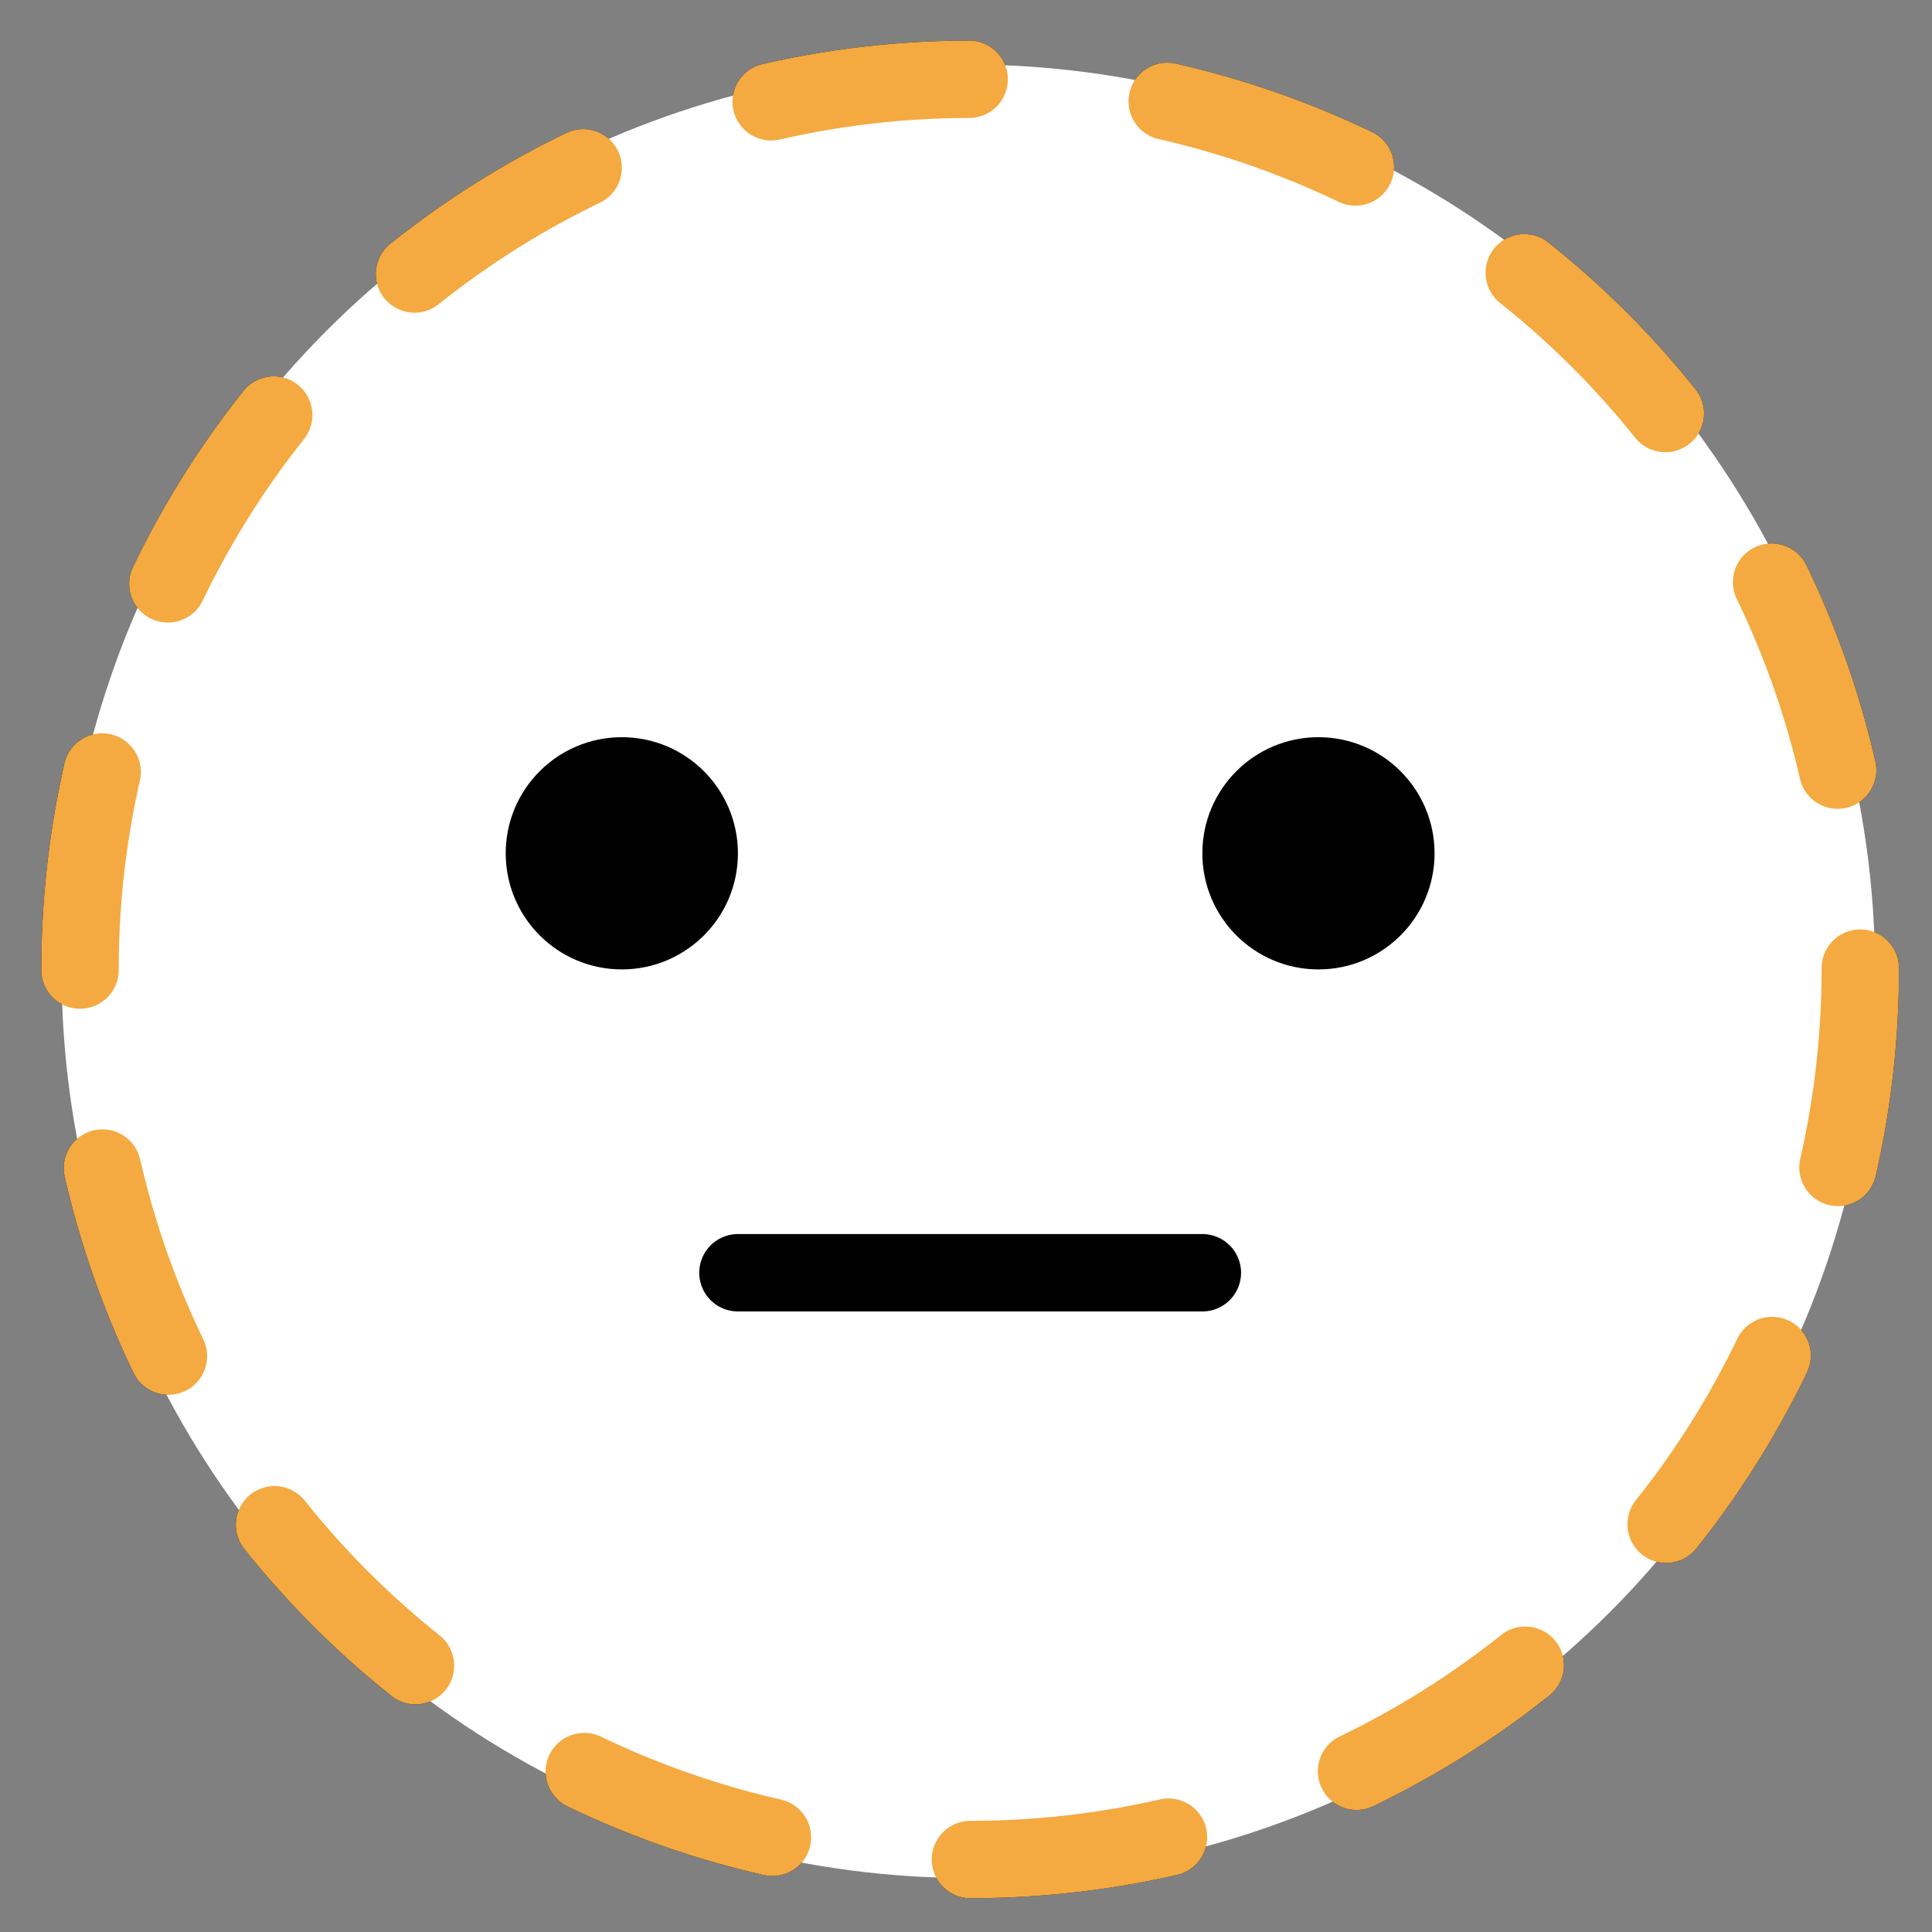 <svg xmlns="http://www.w3.org/2000/svg" role="img" viewBox="10.91 10.91 49.92 49.92"><rect x="10.91" y="10.91" width="49.92" height="49.92" fill="#808080" stroke="none"/><title>1FAE5.svg</title><circle cx="35.977" cy="35.958" r="23" fill="none" stroke="#000" stroke-dasharray="0 0 0 0 0 0 5.16 5.16" stroke-linecap="round" stroke-miterlimit="10" stroke-width="2"/><circle cx="35.93" cy="36.007" r="23.429" fill="#fff"/><circle cx="35.977" cy="35.958" r="23" fill="none" stroke="#f4aa41" stroke-dasharray="0 0 0 0 0 0 5.16 5.16" stroke-linecap="round" stroke-miterlimit="10" stroke-width="2"/><g><path d="M29.977 32.958c0 1.657-1.343 3-3 3s-3-1.343-3-3 1.343-3 3-3c1.657.001 2.999 1.343 3 3m18 0c0 1.657-1.343 3-3 3s-3-1.343-3-3 1.343-3 3-3c1.657.001 2.999 1.343 3 3"/><path fill="none" stroke="#000" stroke-linecap="round" stroke-miterlimit="10" stroke-width="2" d="M29.977 43.796h12"/></g></svg>